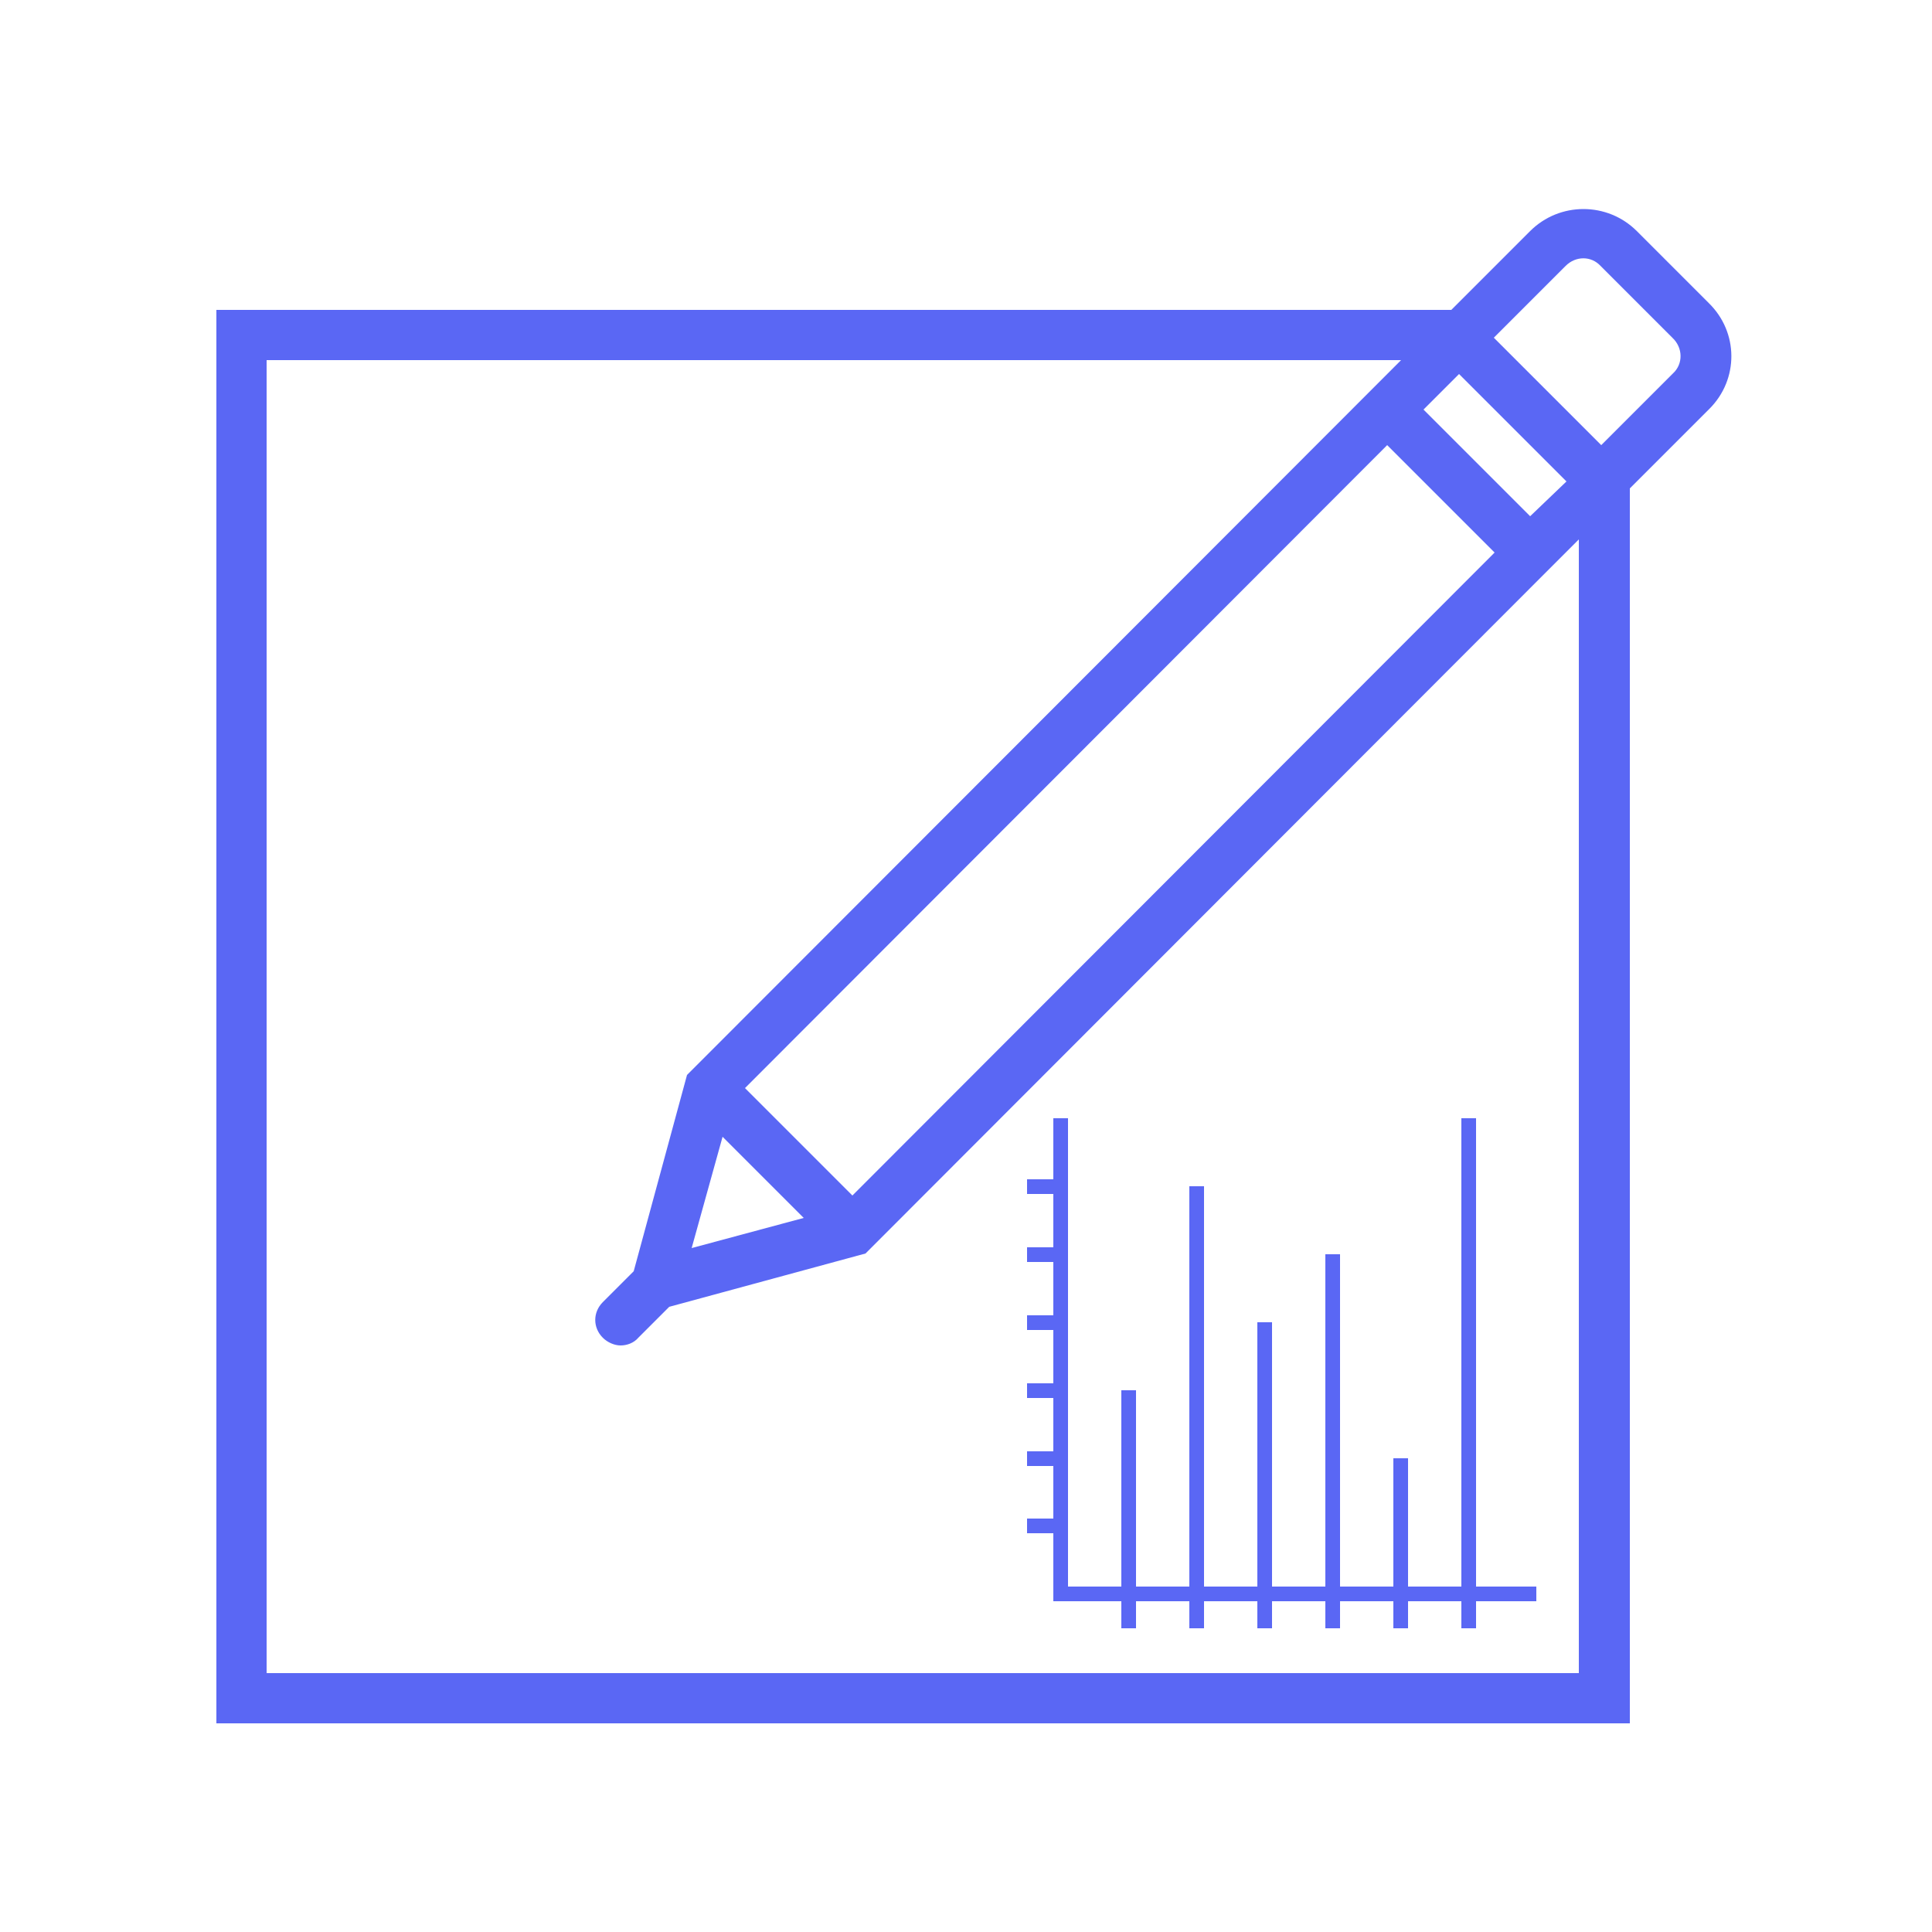 <?xml version="1.0" encoding="utf-8"?>
<!-- Generator: Adobe Illustrator 21.0.0, SVG Export Plug-In . SVG Version: 6.00 Build 0)  -->
<svg version="1.1" id="Layer_1" xmlns="http://www.w3.org/2000/svg" xmlns:xlink="http://www.w3.org/1999/xlink" x="0px" y="0px"
	 viewBox="0 0 250 250" style="enable-background:new 0 0 250 250;" xml:space="preserve">
<style type="text/css">
	.st0{clip-path:url(#SVGID_2_);fill:#5A67F4;}
	.st1{clip-path:url(#SVGID_4_);fill:#5A67F4;}
	.st2{clip-path:url(#SVGID_6_);fill:#5A67F4;}
	.st3{clip-path:url(#SVGID_8_);fill:#5A67F4;}
	.st4{clip-path:url(#SVGID_10_);fill:#5A67F4;}
	.st5{clip-path:url(#SVGID_12_);fill:#5A67F4;}
	.st6{clip-path:url(#SVGID_14_);fill:#5A67F4;}
	.st7{clip-path:url(#SVGID_16_);fill:#5A67F4;}
	.st8{clip-path:url(#SVGID_18_);fill:#5A67F4;}
	.st9{clip-path:url(#SVGID_20_);fill:#5A67F4;}
	.st10{clip-path:url(#SVGID_22_);fill:#5A67F4;}
	.st11{clip-path:url(#SVGID_24_);fill:#5A67F4;}
	.st12{clip-path:url(#SVGID_26_);fill:#5A67F4;}
	.st13{clip-path:url(#SVGID_28_);fill:#5A67F4;}
	.st14{clip-path:url(#SVGID_30_);fill:#5A67F4;}
	.st15{clip-path:url(#SVGID_32_);fill:#5A67F4;}
	.st16{clip-path:url(#SVGID_34_);fill:#5A67F4;}
	.st17{clip-path:url(#SVGID_36_);fill:#5A67F4;}
	.st18{clip-path:url(#SVGID_38_);fill:#5A67F4;}
	.st19{clip-path:url(#SVGID_40_);fill:#5A67F4;}
	.st20{clip-path:url(#SVGID_42_);}
	.st21{clip-path:url(#SVGID_44_);enable-background:new    ;}
	.st22{clip-path:url(#SVGID_46_);}
	.st23{clip-path:url(#SVGID_48_);}
	.st24{clip-path:url(#SVGID_50_);fill:#5A67F4;}
	.st25{clip-path:url(#SVGID_52_);}
	.st26{clip-path:url(#SVGID_54_);fill:#5A67F4;}
	.st27{clip-path:url(#SVGID_56_);}
	.st28{clip-path:url(#SVGID_58_);fill:#5A67F4;}
	.st29{clip-path:url(#SVGID_60_);}
	.st30{clip-path:url(#SVGID_62_);fill:#5A67F4;}
	.st31{clip-path:url(#SVGID_64_);}
	.st32{clip-path:url(#SVGID_66_);fill:#5A67F4;}
	.st33{clip-path:url(#SVGID_68_);}
	.st34{clip-path:url(#SVGID_70_);fill:#5A67F4;}
	.st35{clip-path:url(#SVGID_72_);}
	.st36{clip-path:url(#SVGID_74_);fill:#5A67F4;}
	.st37{clip-path:url(#SVGID_76_);}
	.st38{clip-path:url(#SVGID_78_);fill:#5A67F4;}
	.st39{clip-path:url(#SVGID_80_);}
	.st40{clip-path:url(#SVGID_82_);fill:#5A67F4;}
</style>
<g>
	<g>
		<defs>
			<path id="SVGID_1_" d="M216.5,48.3l-9.3,9.3l-13.9-13.9l9.3-9.3c1.3-1.3,3.3-1.3,4.5,0l9.3,9.3C217.8,45,217.8,47.1,216.5,48.3z
				 M204.3,69.8v146.7H34.5V46.6h146.8l-91.8,91.9l-0.6,0.6L82,164.5l-4,4c-1.3,1.3-1.3,3.3,0,4.6c0.6,0.6,1.5,1,2.3,1
				c0.8,0,1.7-0.3,2.3-1l4-4l25.4-6.9L198,76.1l1.5-1.5L204.3,69.8z M193.4,71.5l-83.1,83.2l-13.9-13.9l83.1-83.2L193.4,71.5z
				 M198,66.8L184.2,53l4.6-4.6l13.9,13.9L198,66.8z M93.5,147.1l10.5,10.5l-14.5,3.9L93.5,147.1z M221.1,39.2l-9.3-9.3
				c-3.8-3.8-10-3.8-13.8,0l-10.2,10.2H28V223h182.9V63.2l1-1l9.3-9.3C225,49.1,225,43,221.1,39.2z"/>
		</defs>
		<clipPath id="SVGID_2_">
			<use xlink:href="#SVGID_1_"  style="overflow:visible;"/>
		</clipPath>
		<rect x="19.1" y="18.1" class="st0" width="213.8" height="213.8"/>
	</g>
	<g>
		<defs>
			<polygon id="SVGID_3_" points="198.8,207.2 136.3,207.2 136.3,144.7 138.2,144.7 138.2,205.3 198.8,205.3 			"/>
		</defs>
		<clipPath id="SVGID_4_">
			<use xlink:href="#SVGID_3_"  style="overflow:visible;"/>
		</clipPath>
		<rect x="127.4" y="135.8" class="st1" width="80.3" height="80.3"/>
	</g>
	<g>
		<defs>
			<rect id="SVGID_5_" x="132.9" y="196.5" width="4.4" height="1.9"/>
		</defs>
		<clipPath id="SVGID_6_">
			<use xlink:href="#SVGID_5_"  style="overflow:visible;"/>
		</clipPath>
		<rect x="123.9" y="187.6" class="st2" width="22.2" height="19.7"/>
	</g>
	<g>
		<defs>
			<rect id="SVGID_7_" x="132.9" y="187.8" width="4.4" height="1.9"/>
		</defs>
		<clipPath id="SVGID_8_">
			<use xlink:href="#SVGID_7_"  style="overflow:visible;"/>
		</clipPath>
		<rect x="123.9" y="178.8" class="st3" width="22.2" height="19.7"/>
	</g>
	<g>
		<defs>
			<rect id="SVGID_9_" x="132.9" y="179" width="4.4" height="1.9"/>
		</defs>
		<clipPath id="SVGID_10_">
			<use xlink:href="#SVGID_9_"  style="overflow:visible;"/>
		</clipPath>
		<rect x="123.9" y="170.1" class="st4" width="22.2" height="19.7"/>
	</g>
	<g>
		<defs>
			<rect id="SVGID_11_" x="132.9" y="170.2" width="4.4" height="1.9"/>
		</defs>
		<clipPath id="SVGID_12_">
			<use xlink:href="#SVGID_11_"  style="overflow:visible;"/>
		</clipPath>
		<rect x="123.9" y="161.3" class="st5" width="22.2" height="19.7"/>
	</g>
	<g>
		<defs>
			<rect id="SVGID_13_" x="132.9" y="161.4" width="4.4" height="1.9"/>
		</defs>
		<clipPath id="SVGID_14_">
			<use xlink:href="#SVGID_13_"  style="overflow:visible;"/>
		</clipPath>
		<rect x="123.9" y="152.5" class="st6" width="22.2" height="19.7"/>
	</g>
	<g>
		<defs>
			<rect id="SVGID_15_" x="132.9" y="152.6" width="4.4" height="1.9"/>
		</defs>
		<clipPath id="SVGID_16_">
			<use xlink:href="#SVGID_15_"  style="overflow:visible;"/>
		</clipPath>
		<rect x="123.9" y="143.7" class="st7" width="22.2" height="19.7"/>
	</g>
	<g>
		<defs>
			<rect id="SVGID_17_" x="145.1" y="206.3" width="1.9" height="4.4"/>
		</defs>
		<clipPath id="SVGID_18_">
			<use xlink:href="#SVGID_17_"  style="overflow:visible;"/>
		</clipPath>
		<rect x="136.2" y="197.4" class="st8" width="19.7" height="22.2"/>
	</g>
	<g>
		<defs>
			<rect id="SVGID_19_" x="153.9" y="206.3" width="1.9" height="4.4"/>
		</defs>
		<clipPath id="SVGID_20_">
			<use xlink:href="#SVGID_19_"  style="overflow:visible;"/>
		</clipPath>
		<rect x="145" y="197.4" class="st9" width="19.7" height="22.2"/>
	</g>
	<g>
		<defs>
			<rect id="SVGID_21_" x="162.7" y="206.3" width="1.9" height="4.4"/>
		</defs>
		<clipPath id="SVGID_22_">
			<use xlink:href="#SVGID_21_"  style="overflow:visible;"/>
		</clipPath>
		<rect x="153.8" y="197.4" class="st10" width="19.7" height="22.2"/>
	</g>
	<g>
		<defs>
			<rect id="SVGID_23_" x="171.5" y="206.3" width="1.9" height="4.4"/>
		</defs>
		<clipPath id="SVGID_24_">
			<use xlink:href="#SVGID_23_"  style="overflow:visible;"/>
		</clipPath>
		<rect x="162.6" y="197.4" class="st11" width="19.7" height="22.2"/>
	</g>
	<g>
		<defs>
			<rect id="SVGID_25_" x="180.3" y="206.3" width="1.9" height="4.4"/>
		</defs>
		<clipPath id="SVGID_26_">
			<use xlink:href="#SVGID_25_"  style="overflow:visible;"/>
		</clipPath>
		<rect x="171.4" y="197.4" class="st12" width="19.7" height="22.2"/>
	</g>
	<g>
		<defs>
			<rect id="SVGID_27_" x="189.1" y="206.3" width="1.9" height="4.4"/>
		</defs>
		<clipPath id="SVGID_28_">
			<use xlink:href="#SVGID_27_"  style="overflow:visible;"/>
		</clipPath>
		<rect x="180.2" y="197.4" class="st13" width="19.7" height="22.2"/>
	</g>
	<g>
		<defs>
			<rect id="SVGID_29_" x="145.1" y="179.9" width="1.9" height="26.4"/>
		</defs>
		<clipPath id="SVGID_30_">
			<use xlink:href="#SVGID_29_"  style="overflow:visible;"/>
		</clipPath>
		<rect x="136.2" y="171" class="st14" width="19.7" height="44.2"/>
	</g>
	<g>
		<defs>
			<rect id="SVGID_31_" x="153.9" y="153.5" width="1.9" height="52.7"/>
		</defs>
		<clipPath id="SVGID_32_">
			<use xlink:href="#SVGID_31_"  style="overflow:visible;"/>
		</clipPath>
		<rect x="145" y="144.6" class="st15" width="19.7" height="70.6"/>
	</g>
	<g>
		<defs>
			<rect id="SVGID_33_" x="162.7" y="171.1" width="1.9" height="35.2"/>
		</defs>
		<clipPath id="SVGID_34_">
			<use xlink:href="#SVGID_33_"  style="overflow:visible;"/>
		</clipPath>
		<rect x="153.8" y="162.2" class="st16" width="19.7" height="53"/>
	</g>
	<g>
		<defs>
			<rect id="SVGID_35_" x="171.5" y="162.3" width="1.9" height="44"/>
		</defs>
		<clipPath id="SVGID_36_">
			<use xlink:href="#SVGID_35_"  style="overflow:visible;"/>
		</clipPath>
		<rect x="162.6" y="153.4" class="st17" width="19.7" height="61.8"/>
	</g>
	<g>
		<defs>
			<rect id="SVGID_37_" x="180.3" y="188.7" width="1.9" height="17.6"/>
		</defs>
		<clipPath id="SVGID_38_">
			<use xlink:href="#SVGID_37_"  style="overflow:visible;"/>
		</clipPath>
		<rect x="171.4" y="179.8" class="st18" width="19.7" height="35.4"/>
	</g>
	<g>
		<defs>
			<rect id="SVGID_39_" x="189.1" y="144.7" width="1.9" height="61.5"/>
		</defs>
		<clipPath id="SVGID_40_">
			<use xlink:href="#SVGID_39_"  style="overflow:visible;"/>
		</clipPath>
		<rect x="180.2" y="135.8" class="st19" width="19.7" height="79.4"/>
	</g>
</g>
<g>
	<g>
		<defs>
			<rect id="SVGID_41_" x="344" y="45.4" width="213.4" height="160.3"/>
		</defs>
		<clipPath id="SVGID_42_">
			<use xlink:href="#SVGID_41_"  style="overflow:visible;"/>
		</clipPath>
		<g class="st20">
			<defs>
				<rect id="SVGID_43_" x="-932.3" y="-531.1" width="2793" height="6883.7"/>
			</defs>
			<clipPath id="SVGID_44_">
				<use xlink:href="#SVGID_43_"  style="overflow:visible;"/>
			</clipPath>
		</g>
	</g>
	<g>
		<defs>
			<path id="SVGID_51_" d="M580.6,189.5h-60.4v-3.2c0-3.7,2-7.1,5.3-8.9l12.8-7c2.1-1.2,3.5-3.4,3.5-5.9v-5.8v0l-0.3-0.3l-0.1-0.1
				c0,0-0.1-0.1-0.2-0.3c0,0,0,0,0,0c-0.1-0.1-0.2-0.2-0.3-0.4c0,0,0,0,0,0c-0.2-0.3-0.5-0.7-0.8-1.1c0,0,0,0,0,0
				c-0.1-0.2-0.3-0.5-0.4-0.7c0,0,0,0,0-0.1c-0.3-0.5-0.7-1.2-1-1.8c0,0,0,0,0,0c-0.2-0.4-0.4-0.8-0.5-1.2c0-0.1-0.1-0.1-0.1-0.2
				c-0.1-0.2-0.2-0.4-0.2-0.6c0-0.1-0.1-0.1-0.1-0.2c-0.1-0.2-0.2-0.4-0.2-0.6c-0.1-0.4-0.3-0.8-0.4-1.2l-0.1-0.3c0,0,0-0.1,0-0.1
				c-0.1-0.5-0.3-0.9-0.4-1.4l-0.1-0.6l-0.5-0.3c-0.8-0.5-1.3-1.4-1.3-2.4v-5.7c0-0.8,0.3-1.6,1-2.1l0.5-0.4v-9v-0.5l0,0
				c0-1,0-4.2,2.3-6.9c2.4-2.7,6.4-4.1,12.1-4.1c5.6,0,9.7,1.4,12.1,4.1c2.8,3.2,2.3,7.2,2.3,7.2l0,9.1l0.5,0.4c0.6,0.6,1,1.3,1,2.1
				v5.7c0,1.3-0.8,2.4-2,2.7l-0.7,0.2l-0.2,0.7c-1,3-2.3,5.8-4.1,8.2c-0.4,0.6-0.8,1.1-1.2,1.6l-0.4,0.4v5.9c0,2.5,1.4,4.8,3.7,6
				l13.7,6.9c3.4,1.7,5.6,5.2,5.6,9V189.5z M517.3,186.3v3.2h-17.2V187c0-3.1,1.7-6,4.5-7.5l9.6-6c1.9-1,3.1-3,3.1-5.2v-5.2
				l-0.5-0.4c0,0-3.9-3.6-5-8.6l-0.1-0.6l-0.5-0.3c-0.7-0.4-1.1-1.1-1.1-1.9v-5c0-0.5,0.4-1.1,1-1.7l0.5-0.4l0-7.7
				c0-0.4,0.8-10.1,12.9-10.1c3.4,0,6.3,0.8,8.6,2.4v6.8c-0.9,1-1.4,2.4-1.4,3.8v5.7c0,0.4,0.1,0.9,0.1,1.3c0,0.2,0.1,0.3,0.2,0.5
				c0.1,0.2,0.1,0.5,0.3,0.7c0,0,0,0,0,0c0.4,0.8,0.9,1.4,1.6,2c0,0,0,0.1,0,0.1c0.1,0.3,0.2,0.7,0.3,1l0.1,0.4c0,0.1,0,0.1,0.1,0.2
				c0.1,0.2,0.1,0.3,0.2,0.5c0.1,0.3,0.2,0.5,0.3,0.8c0,0.1,0.1,0.2,0.1,0.3c0.1,0.3,0.2,0.6,0.4,0.9c0,0.1,0.1,0.1,0.1,0.2l0.1,0.2
				c0,0.1,0.1,0.2,0.1,0.2c0.1,0.3,0.3,0.6,0.4,0.9c0,0,0,0.1,0.1,0.1c0.1,0.2,0.2,0.3,0.3,0.5c0.2,0.3,0.3,0.6,0.5,0.8
				c0.1,0.1,0.1,0.3,0.2,0.4c0.2,0.4,0.4,0.7,0.6,1c0,0.1,0.1,0.1,0.1,0.2c0.3,0.5,0.6,1,0.9,1.3c0.1,0.1,0.1,0.2,0.2,0.2
				c0,0,0.1,0.1,0.1,0.1v4.8c0,1.4-0.8,2.7-2,3.3l-3.8,2.1l-0.7-0.1l-0.3,0.6l-8.1,4.4C519.9,177.2,517.3,181.6,517.3,186.3z
				 M576.3,175l-13.7-6.9c-1.3-0.6-2.1-2-2.1-3.4v-4.9c0.3-0.4,0.7-0.9,1-1.4c1.8-2.5,3.2-5.3,4.2-8.3c2-0.9,3.3-2.9,3.3-5.2v-5.7
				c0-1.4-0.5-2.7-1.4-3.8v-7.6c0.1-0.8,0.4-5.5-3-9.4c-3-3.4-7.7-5.1-14.2-5.1c-6.5,0-11.3,1.7-14.2,5.1c-2.1,2.4-2.8,5-3,6.9
				c-2.5-1.3-5.4-1.9-8.7-1.9c-14.9,0-15.8,12.7-15.8,12.9v6.6c-0.9,1-1.4,2.2-1.4,3.3v5c0,1.6,0.7,3,1.9,4c1.2,4.5,4.1,7.8,5.2,9
				v3.9c0,1.1-0.6,2.2-1.7,2.8l-9.6,6c-3.7,2-5.9,5.8-5.9,10v5.5h20.1h2.9h63.2v-5.8C583.5,181.7,580.7,177.2,576.3,175z"/>
		</defs>
		<clipPath id="SVGID_46_">
			<use xlink:href="#SVGID_51_"  style="overflow:visible;"/>
		</clipPath>
		<g class="st22">
			<defs>
				<rect id="SVGID_53_" x="-932.3" y="-531.1" width="2793" height="6883.7"/>
			</defs>
			<clipPath id="SVGID_48_">
				<use xlink:href="#SVGID_53_"  style="overflow:visible;"/>
			</clipPath>
		</g>
	</g>
</g>
<g>
	<g>
		<defs>
			<path id="SVGID_55_" d="M875.8,171.2h-90h-21.6h-90v-129h201.6V171.2z M796.6,196.2v3.6h-43.2v-3.6h18v-17.9h7.2v17.9H796.6z
				 M879.4,35H670.6c-2,0-3.6,1.6-3.6,3.6v136.2c0,2,1.6,3.6,3.6,3.6h93.6v10.7h-18V207h57.6v-17.9h-18v-10.7h93.6
				c2,0,3.6-1.6,3.6-3.6V38.6C883,36.6,881.4,35,879.4,35z"/>
		</defs>
		<clipPath id="SVGID_50_">
			<use xlink:href="#SVGID_55_"  style="overflow:visible;"/>
		</clipPath>
		<g style="clip-path:url(#SVGID_50_);">
			<defs>
				<rect id="SVGID_57_" x="-1359" y="-553" width="2880" height="7098"/>
			</defs>
			<clipPath id="SVGID_52_">
				<use xlink:href="#SVGID_57_"  style="overflow:visible;"/>
			</clipPath>
		</g>
	</g>
	<g>
		<defs>
			<path id="SVGID_59_" d="M857.8,63.7h-7.2v-7.2h7.2V63.7z M865,49.3h-21.6v21.5H865V49.3z"/>
		</defs>
		<clipPath id="SVGID_54_">
			<use xlink:href="#SVGID_59_"  style="overflow:visible;"/>
		</clipPath>
		<g style="clip-path:url(#SVGID_54_);">
			<defs>
				<rect id="SVGID_61_" x="-1359" y="-553" width="2880" height="7098"/>
			</defs>
			<clipPath id="SVGID_56_">
				<use xlink:href="#SVGID_61_"  style="overflow:visible;"/>
			</clipPath>
		</g>
	</g>
	<g>
		<defs>
			<path id="SVGID_63_" d="M703,153.2h-10.8v-10.8H703V153.2z M710.2,135.3H685v25.1h25.2V135.3z"/>
		</defs>
		<clipPath id="SVGID_58_">
			<use xlink:href="#SVGID_63_"  style="overflow:visible;"/>
		</clipPath>
		<g style="clip-path:url(#SVGID_58_);">
			<defs>
				<rect id="SVGID_65_" x="-1359" y="-553" width="2880" height="7098"/>
			</defs>
			<clipPath id="SVGID_60_">
				<use xlink:href="#SVGID_65_"  style="overflow:visible;"/>
			</clipPath>
		</g>
	</g>
	<g>
		<defs>
			<path id="SVGID_67_" d="M859.3,203.9h-39.4c-2.1,0-3.8-1.7-3.8-3.8v-11.9h46.9v11.9C863.1,202.2,861.4,203.9,859.3,203.9z
				 M819.9,116.1h39.4c2.1,0,3.8,1.7,3.8,3.8v2.5h-46.9v-2.5C816.1,117.8,817.8,116.1,819.9,116.1z M816.1,125.5h46.9v59.5h-46.9
				V125.5z M859.3,113h-39.4c-3.8,0-6.9,3.1-6.9,6.9v80.2c0,3.8,3.1,6.9,6.9,6.9h39.4c3.8,0,6.9-3.1,6.9-6.9v-80.2
				C866.2,116.1,863.1,113,859.3,113z"/>
		</defs>
		<clipPath id="SVGID_62_">
			<use xlink:href="#SVGID_67_"  style="overflow:visible;"/>
		</clipPath>
		<g style="clip-path:url(#SVGID_62_);">
			<defs>
				<rect id="SVGID_69_" x="-1359" y="-553" width="2880" height="7098"/>
			</defs>
			<clipPath id="SVGID_64_">
				<use xlink:href="#SVGID_69_"  style="overflow:visible;"/>
			</clipPath>
		</g>
	</g>
	<g>
		<defs>
			<path id="SVGID_71_" d="M839.6,199.2c-1.7,0-3.1-1.4-3.1-3.1c0-1.7,1.4-3.1,3.1-3.1s3.1,1.4,3.1,3.1
				C842.7,197.8,841.3,199.2,839.6,199.2z M839.6,189.8c-3.5,0-6.3,2.8-6.3,6.3c0,3.5,2.8,6.3,6.3,6.3c3.5,0,6.3-2.8,6.3-6.3
				C845.9,192.6,843,189.8,839.6,189.8z"/>
		</defs>
		<clipPath id="SVGID_66_">
			<use xlink:href="#SVGID_71_"  style="overflow:visible;"/>
		</clipPath>
		<g style="clip-path:url(#SVGID_66_);">
			<defs>
				<rect id="SVGID_73_" x="-1359" y="-553" width="2880" height="7098"/>
			</defs>
			<clipPath id="SVGID_68_">
				<use xlink:href="#SVGID_73_"  style="overflow:visible;"/>
			</clipPath>
		</g>
	</g>
	<g>
		<defs>
			<path id="SVGID_75_" d="M833.3,120.8h6.3c0.9,0,1.6-0.7,1.6-1.6c0-0.9-0.7-1.6-1.6-1.6h-6.3c-0.9,0-1.6,0.7-1.6,1.6
				C831.8,120.1,832.5,120.8,833.3,120.8z"/>
		</defs>
		<clipPath id="SVGID_70_">
			<use xlink:href="#SVGID_75_"  style="overflow:visible;"/>
		</clipPath>
		<g style="clip-path:url(#SVGID_70_);">
			<defs>
				<rect id="SVGID_77_" x="-1359" y="-553" width="2880" height="7098"/>
			</defs>
			<clipPath id="SVGID_72_">
				<use xlink:href="#SVGID_77_"  style="overflow:visible;"/>
			</clipPath>
		</g>
	</g>
	<g>
		<defs>
			<path id="SVGID_79_" d="M844.3,120.8h1.6c0.9,0,1.6-0.7,1.6-1.6c0-0.9-0.7-1.6-1.6-1.6h-1.6c-0.9,0-1.6,0.7-1.6,1.6
				C842.7,120.1,843.4,120.8,844.3,120.8z"/>
		</defs>
		<clipPath id="SVGID_74_">
			<use xlink:href="#SVGID_79_"  style="overflow:visible;"/>
		</clipPath>
		<g style="clip-path:url(#SVGID_74_);">
			<defs>
				<rect id="SVGID_81_" x="-1359" y="-553" width="2880" height="7098"/>
			</defs>
			<clipPath id="SVGID_76_">
				<use xlink:href="#SVGID_81_"  style="overflow:visible;"/>
			</clipPath>
		</g>
	</g>
</g>
</svg>
